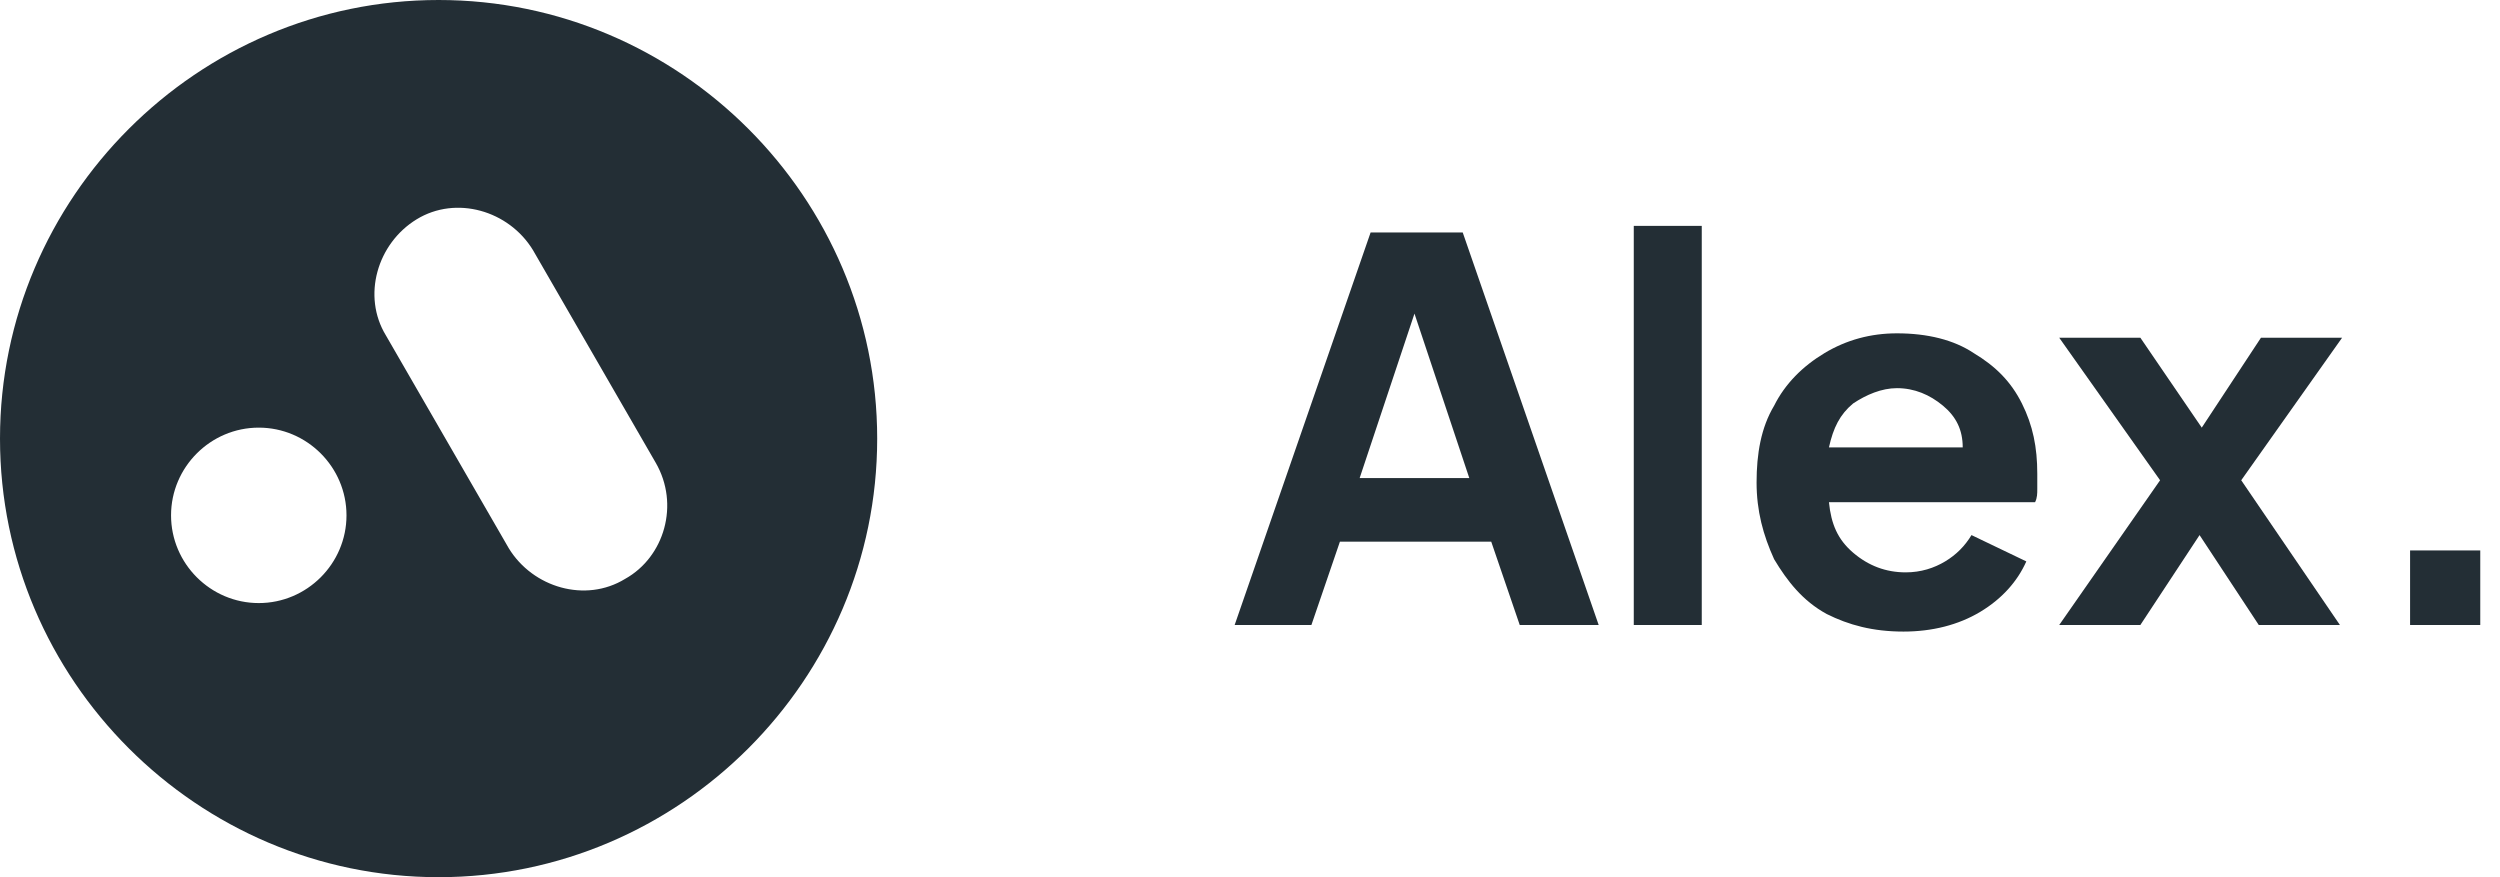 <svg width="114" height="40" viewBox="0 0 114 40" fill="none" xmlns="http://www.w3.org/2000/svg">
<path d="M20 0C9 0 0 9 0 20C0 31 9 40 20 40C31 40 40 31 40 20C40 9 31 0 20 0ZM11.8 27.5C9.6 27.5 7.8 25.7 7.8 23.5C7.8 21.3 9.6 19.5 11.8 19.5C14 19.5 15.8 21.3 15.8 23.5C15.8 25.7 14 27.5 11.8 27.5ZM28.5 26.4C26.7 27.5 24.3 26.8 23.2 25L17.6 15.3C16.5 13.5 17.2 11.1 19 10C20.8 8.9 23.2 9.6 24.3 11.4L29.9 21.1C31 23 30.3 25.4 28.5 26.4Z" fill="#232E35"/>
<path d="M56.3 28.5H59.8L61.1 24.7H68L69.3 28.5H72.9L66.7 10.6H62.5L56.3 28.5ZM62 21.8L64.5 14.3L67 21.8H62Z" fill="#232E35"/>
<path d="M74.5 28.5H77.6V10.3H74.5V28.5Z" fill="#232E35"/>
<path d="M86.8 28.8C88.1 28.8 89.3 28.5 90.3 27.9C91.3 27.3 92 26.5 92.4 25.6L89.9 24.4C89.6 24.9 89.2 25.3 88.7 25.6C88.2 25.9 87.6 26.1 86.9 26.1C86 26.1 85.2 25.8 84.5 25.2C83.8 24.6 83.5 23.9 83.4 22.9H92.8C92.9 22.7 92.9 22.5 92.9 22.3C92.9 22.1 92.9 21.8 92.9 21.6C92.9 20.4 92.7 19.4 92.2 18.4C91.7 17.4 91 16.7 90 16.1C89.1 15.5 87.9 15.2 86.5 15.2C85.3 15.2 84.2 15.5 83.2 16.1C82.2 16.7 81.4 17.5 80.9 18.5C80.3 19.5 80.1 20.7 80.1 22C80.1 23.3 80.4 24.4 80.9 25.5C81.5 26.5 82.2 27.4 83.3 28C84.3 28.5 85.4 28.8 86.8 28.8ZM86.5 17.7C87.3 17.7 88 18 88.6 18.5C89.2 19 89.5 19.6 89.5 20.4H83.4C83.6 19.5 83.9 18.9 84.5 18.4C85.1 18 85.8 17.7 86.5 17.7Z" fill="#232E35"/>
<path d="M93.9 28.5H97.6L100.3 24.4L103 28.5H106.7L102.2 21.9L106.8 15.4H103.1L100.4 19.5L97.6 15.4H93.9L98.5 21.9L93.9 28.5Z" fill="#232E35"/>
<path d="M109.9 28.5H113.1V25.1H109.9V28.5Z" fill="#232E35"/>
</svg>
